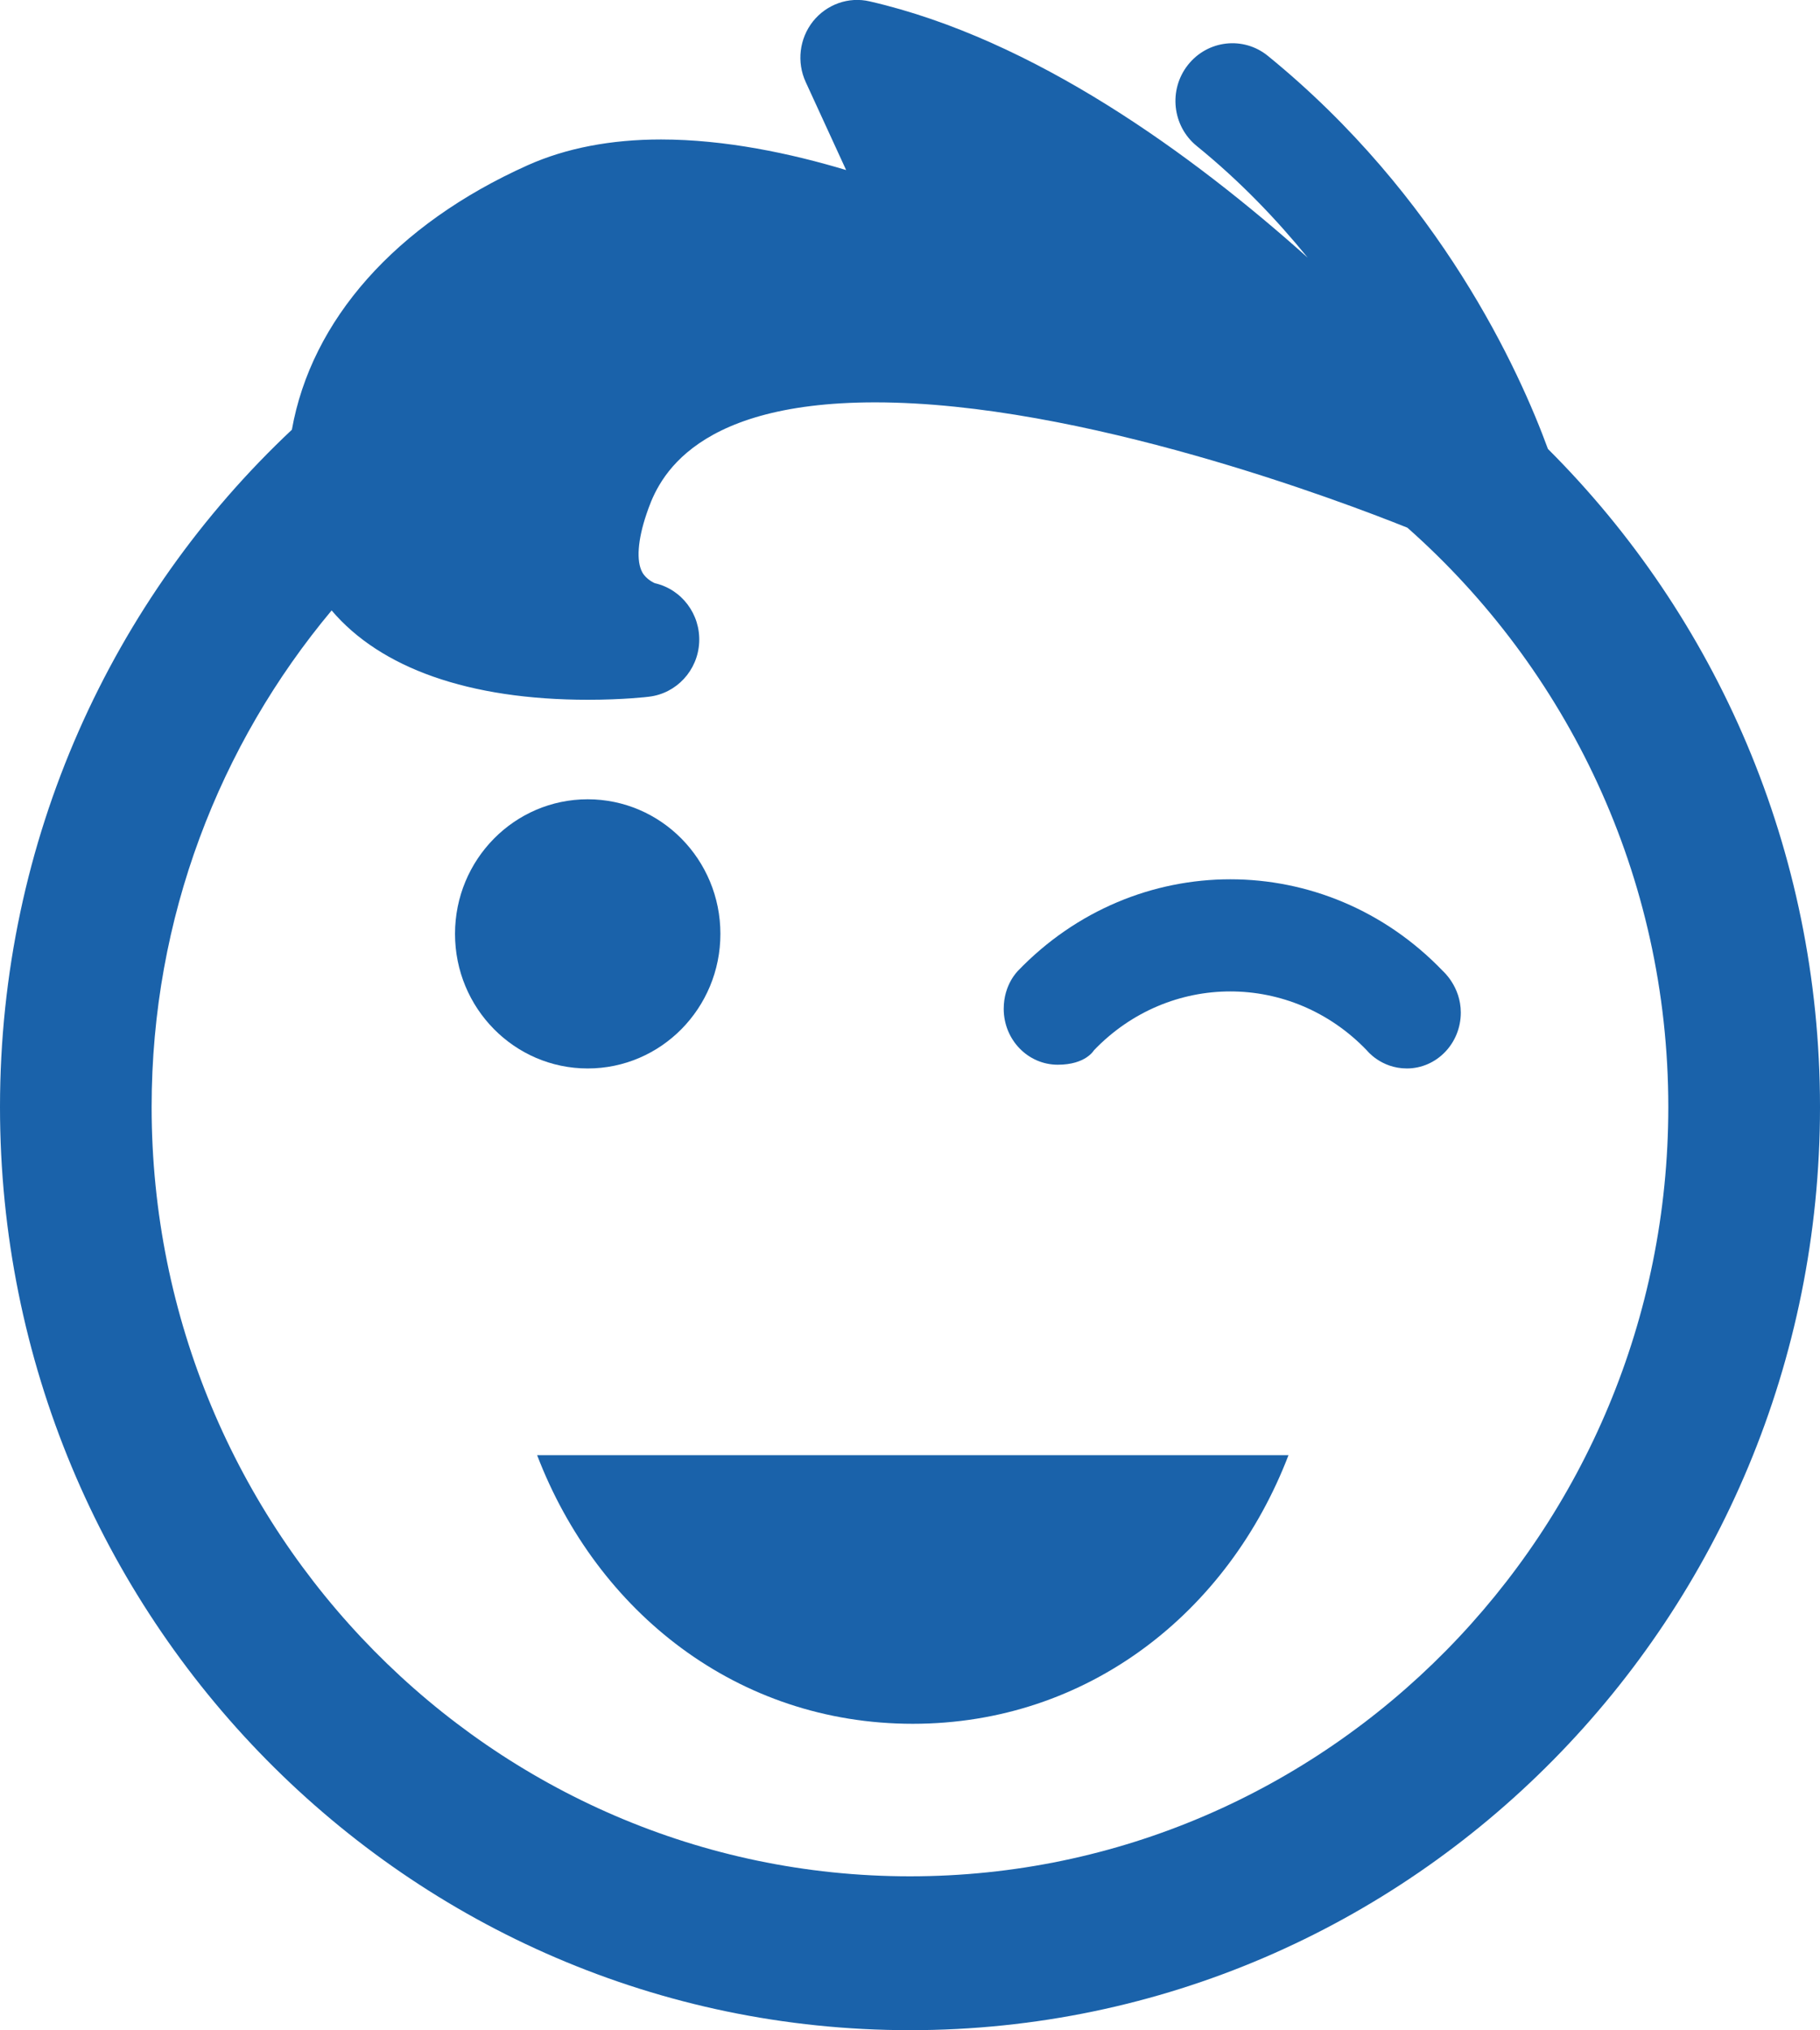 <?xml version="1.0" encoding="utf-8"?>
<!-- Generator: Adobe Illustrator 17.0.0, SVG Export Plug-In . SVG Version: 6.00 Build 0)  -->
<!DOCTYPE svg PUBLIC "-//W3C//DTD SVG 1.1//EN" "http://www.w3.org/Graphics/SVG/1.1/DTD/svg11.dtd">
<svg version="1.1" id="Livello_1" xmlns="http://www.w3.org/2000/svg" xmlns:xlink="http://www.w3.org/1999/xlink" x="0px" y="0px"
	 width="27.199px" height="30.335px" viewBox="0 0 27.199 30.335" enable-background="new 0 0 27.199 30.335" xml:space="preserve">
<g>
	<ellipse fill-rule="evenodd" clip-rule="evenodd" fill="#1a62aa" cx="8.783" cy="13.954" rx="1.983" ry="2.011"/>
	<path fill-rule="evenodd" clip-rule="evenodd" fill="#1a62aa" d="M23.133,6.708c-0.427-1.166-1.606-3.773-4.184-5.872
		c-0.366-0.299-0.901-0.238-1.195,0.133c-0.294,0.371-0.236,0.914,0.13,1.212c0.652,0.529,1.197,1.102,1.659,1.669
		c-1.726-1.545-4.089-3.265-6.544-3.829c-0.317-0.075-0.646,0.044-0.85,0.299c-0.203,0.257-0.245,0.608-0.108,0.906l0.604,1.315
		c-0.824-0.248-1.808-0.457-2.766-0.457c-0.752,0-1.423,0.13-1.993,0.385C5.904,3.358,4.652,4.788,4.362,6.421
		C1.68,8.94,0,12.541,0,16.541c0,7.618,6.088,13.794,13.599,13.794c7.51,0,13.6-6.176,13.6-13.794
		C27.199,12.691,25.641,9.21,23.133,6.708z M13.599,28.036c-6.249,0-11.333-5.158-11.333-11.496c0-2.828,1.015-5.415,2.69-7.419
		c0.731,0.861,2.049,1.335,3.833,1.335c0.525,0,0.894-0.043,0.911-0.046c0.41-0.049,0.728-0.391,0.749-0.811
		C10.47,9.18,10.19,8.806,9.786,8.714c-0.001,0-0.127-0.053-0.187-0.162C9.507,8.385,9.53,8.068,9.661,7.682
		c0.141-0.414,0.57-1.67,3.417-1.67c3.08,0,6.98,1.482,7.955,1.873c2.384,2.109,3.899,5.203,3.899,8.655
		C24.932,22.879,19.848,28.036,13.599,28.036z"/>
	<path fill-rule="evenodd" clip-rule="evenodd" fill="#1a62aa" d="M13.641,25.757c2.617,0,4.715-1.666,5.615-4.014H8.027
		C8.926,24.091,11.023,25.757,13.641,25.757z"/>
	<path fill-rule="evenodd" clip-rule="evenodd" fill="#1a62aa" d="M15.211,14.508C15.212,14.51,15,14.707,15,15.074
		c0,0.461,0.361,0.835,0.807,0.835c0.421,0.001,0.541-0.216,0.542-0.216c1.125-1.172,2.95-1.172,4.076,0
		c0.001-0.001,0.208,0.271,0.599,0.272c0.446,0,0.807-0.374,0.807-0.835c0-0.391-0.269-0.621-0.269-0.622
		C19.809,12.682,16.965,12.682,15.211,14.508z"/>
</g>
</svg>
